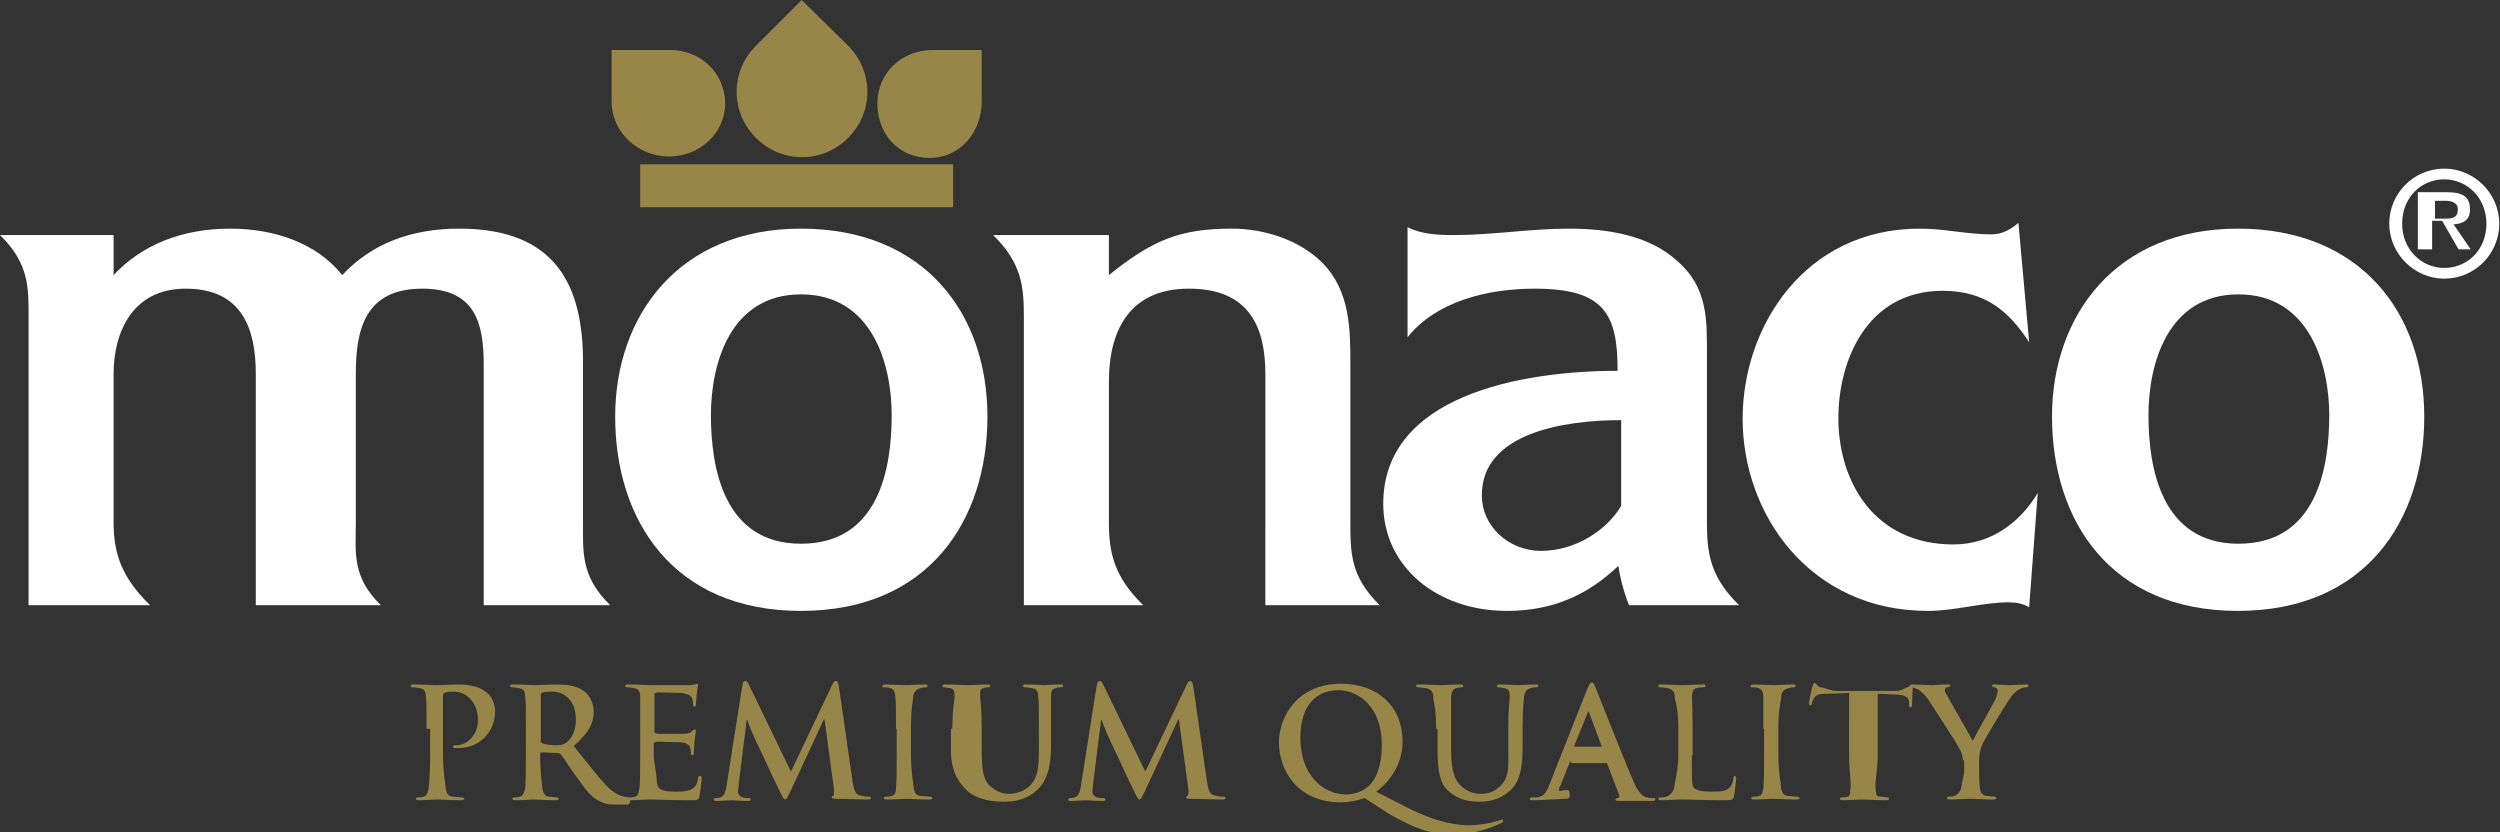 <?xml version="1.0" encoding="utf-8"?>
<!-- Generator: Adobe Illustrator 23.0.0, SVG Export Plug-In . SVG Version: 6.00 Build 0)  -->
<svg version="1.1" id="Capa_1" xmlns="http://www.w3.org/2000/svg" xmlns:xlink="http://www.w3.org/1999/xlink" x="0px" y="0px"
	 viewBox="0 0 349.9 116.5" style="enable-background:new 0 0 349.9 116.5;" xml:space="preserve">
<rect x="0" y="0" width="349.9" height="116.5" fill="#333333" stroke="none"/>
<style type="text/css">
	.st0{fill:#988648;}
	.st1{fill:#FFFFFF;}
</style>
<g>
	<g>
		<path class="st0" d="M93.8,7h-8.2v7.2c0,4.3,3.7,7.7,8,7.7c4.3,0,7.9-3.2,7.9-7.5C101.4,10.2,98.1,7,93.8,7z"/>
		<path class="st0" d="M112.2,0l-6.4,6.4c-3.6,3.6-3.6,9.3,0,12.9c3.6,3.6,9.3,3.6,12.9,0c3.6-3.6,3.6-9.3,0-12.9L112.2,0z"/>
		<path class="st0" d="M130.5,7c-4.3,0-7.7,3.2-7.7,7.5c0,4.3,3,7.6,7.3,7.6c4.3,0,7.3-3.6,7.3-7.9V7H130.5z"/>
		<rect x="89.6" y="23" class="st0" width="43.8" height="6"/>
	</g>
	<g>
		<path class="st1" d="M342.1,37.5c-3.2,0-5.9-2.6-5.9-6.2c0-3.6,2.6-6.2,5.9-6.2c3.2,0,5.9,2.6,5.9,6.2
			C348,34.9,345.4,37.5,342.1,37.5z M342.1,39c4.3,0,7.7-3.5,7.7-7.7c0-4.2-3.5-7.7-7.7-7.7c-4.3,0-7.7,3.5-7.7,7.7
			C334.4,35.5,337.9,39,342.1,39z M338.4,34.9h2v-4h1.4l2.3,4h1.7l-2.4-3.5c1.4-0.1,2.3-0.6,2.3-2.1c0-1.8-1.1-2.4-3.2-2.4h-4.1
			V34.9z M340.8,28.1h1.4c0.8,0,1.8,0.2,1.8,1.2c0,1.2-0.8,1.3-1.8,1.3h-1.4V28.1z"/>
		<path class="st1" d="M15.9,38.5c4-4.3,9.7-6.5,16.3-6.5c6.2,0,12.1,2,15.7,6.5c4.2-4.5,9.8-6.5,16.4-6.5
			c13.7,0,17.3,8.2,17.3,18.7v22.4c0,4.2-0.3,7.6,3.8,11.6H67.7V51c0-5.8-1.2-10.6-8.6-10.6c-8,0-9.3,5.7-9.3,11.9v20.8
			c0,4.2-0.6,7.6,3.5,11.6H35.8V52.3c0-6.1-1.8-11.9-9.8-11.9c-7.6,0-10.1,6.3-10.1,11.9v20.8c0,4.2,1,7.6,5.1,11.6H4V44.4
			c0-4.1,0.1-7.5-4-11.5h15.9V38.5z"/>
		<path class="st1" d="M124.8,58.1c0,7.5-1.8,18-12.7,18c-10.8,0-12.6-10.6-12.6-18c0-7.2,2.7-16.9,12.6-16.9
			C122.1,41.2,124.8,51,124.8,58.1z M138.2,58.3c0-14.4-8.8-26.3-26.1-26.3c-17.1,0-26,12.2-26,26.3c0,14.5,8.1,27.2,26,27.2
			C130,85.5,138.2,72.8,138.2,58.3z"/>
		<path class="st1" d="M155.2,38.5c6-4.8,9.8-6.5,17.2-6.5c4.6,0,9.5,1.6,12.7,4.8c3.9,4,3.9,9.3,3.9,14.4v21.9
			c0,4.2,0,7.6,4.1,11.6h-16V52.4c0-6.3-2-12-10.7-12c-8.7,0-11.2,6.4-11.2,13v19.7c0,4.2,0.7,7.6,4.8,11.6h-16.7V44.4
			c0-4.1-0.2-7.5-4.3-11.5h16.2V38.5z"/>
		<path class="st1" d="M226.9,58.8v12c-2,3.4-6.4,6.3-11.2,6.3c-4.7,0-8.3-3.6-8.3-7.7C207.3,60.6,218.9,58.8,226.9,58.8z M197,47.2
			c4-5,11.1-6.8,17.8-6.8c9.8,0,11.6,3.6,11.6,11.5c-13.6,0-32.8,3.5-32.8,18.6c0,8.8,7.5,15,17.3,15c6.4,0,11.3-2.2,15.6-6.3
			c0.3,1.8,0.7,3.5,1.5,5.5h15.4c-4.1-4-4.5-7.4-4.5-11.6V49.9c0-5.1,0.2-9.7-4.3-13.5c-3.9-3.5-9.7-4.4-15-4.4
			c-5.4,0-10.7,0.9-16.1,0.9c-2.2,0-4.5-0.1-6.5-1.1V47.2z"/>
		<path class="st1" d="M284,47.9c-2.8-4.3-6.1-7.2-12.1-7.2c-10.7,0-14.6,9.9-14.6,17.8c0,8.9,5,17.7,16.1,17.7
			c5.4,0,9.4-3.2,11.8-7.2L284,85c-0.8-0.5-1.8-0.7-2.8-0.7c-3.8,0-7.5,1.2-11.4,1.2c-16.4,0-25.9-13.4-25.9-26.9
			c0-12.9,8.7-26.6,24.8-26.6c3.4,0,6.6,0.8,10,0.8c1.6,0,2.7-0.7,3.8-1.6L284,47.9z"/>
		<path class="st1" d="M326,58.1c0,7.5-1.8,18-12.7,18c-10.8,0-12.6-10.6-12.6-18c0-7.2,2.7-16.9,12.6-16.9
			C323.2,41.2,326,51,326,58.1z M339.3,58.3c0-14.4-8.8-26.3-26.1-26.3c-17.1,0-26,12.2-26,26.3c0,14.5,8.1,27.2,26,27.2
			C331.1,85.5,339.3,72.8,339.3,58.3z"/>
	</g>
	<g>
		<path class="st0" d="M59.7,102c0-3.2,0-3.8-0.1-4.5c0-0.7-0.2-1.1-0.9-1.2c-0.2,0-0.5-0.1-0.8-0.1c-0.2,0-0.4,0-0.4-0.2
			c0-0.2,0.1-0.2,0.5-0.2c1.1,0,2.5,0.1,3.1,0.1c0.9,0,2.1-0.1,3.1-0.1c2.7,0,3.6,0.9,4,1.2c0.5,0.4,1.1,1.4,1.1,2.5
			c0,3-2.2,5.2-5.2,5.2c-0.1,0-0.3,0-0.4,0c-0.1,0-0.3,0-0.3-0.2c0-0.2,0.1-0.2,0.6-0.2c1.2,0,2.9-1.3,2.9-3.5
			c0-0.7-0.1-2.1-1.3-3.2c-0.8-0.7-1.6-0.8-2.1-0.8c-0.3,0-0.9,0-1.1,0.1c-0.1,0-0.4,0.2-0.4,0.4v8.5c0,2,0.3,3.6,0.4,4.6
			c0.1,0.6,0.3,1.1,1,1.1c0.3,0,0.8,0.1,1.2,0.1c0.2,0,0.4,0.1,0.4,0.2c0,0.1-0.2,0.2-0.4,0.2c-1.4,0-2.7-0.1-3.3-0.1
			c-0.5,0-1.8,0.1-2.7,0.1c-0.3,0-0.4-0.1-0.4-0.2c0-0.1,0.1-0.2,0.3-0.2c0.3,0,0.6,0,0.8-0.1c0.4-0.1,0.6-0.6,0.7-1.2
			c0.1-0.9,0.2-2.6,0.2-4.5V102z"/>
		<path class="st0" d="M73.6,102c0-3.2,0-3.8-0.1-4.5c0-0.7-0.2-1.1-0.9-1.2c-0.2,0-0.5-0.1-0.8-0.1c-0.2,0-0.4,0-0.4-0.2
			c0-0.2,0.1-0.2,0.5-0.2c1.1,0,2.5,0.1,2.9,0.1c0.7,0,2.3-0.1,3-0.1c1.3,0,2.8,0.1,3.9,0.9c0.6,0.4,1.4,1.5,1.4,2.9
			c0,1.6-0.7,3-2.8,4.8c1.9,2.4,3.4,4.3,4.6,5.6c1.2,1.2,2.1,1.4,2.4,1.5c0.2,0,0.4,0.1,0.6,0.1c0.2,0,0.3,0.4,0.3,0.5
			c0,0.2-0.1,0.5-0.4,0.5h-2c-1.2,0-1.7-0.4-2.3-0.7c-0.9-0.5-1.7-1.6-2.9-3.3c-0.9-1.2-1.8-2.7-2.1-3c-0.1-0.1-0.2-0.2-0.4-0.2
			l-2.1-0.1c-0.1,0-0.4,0-0.4,0.1v0.3c0,2,0.2,3.7,0.3,4.6c0.1,0.6,0.3,1.1,0.9,1.2c0.3,0,0.8,0.1,1.1,0.1c0.2,0,0.3,0.1,0.3,0.2
			c0,0.1-0.1,0.2-0.4,0.2c-1.2,0-2.8-0.1-3.1-0.1c-0.4,0-1.7,0.1-2.6,0.1c-0.3,0-0.4-0.1-0.4-0.2c0-0.1,0.1-0.2,0.3-0.2
			c0.3,0,0.6,0,0.8-0.1c0.4-0.1,0.6-0.6,0.7-1.2c0.1-0.9,0.1-2.6,0.1-4.5V102z M75.6,103.7c0,0.2,0.3,0.3,0.4,0.4
			c0.4,0.1,1.2,0.2,1.7,0.2c0.9,0,1.2-0.1,1.6-0.4c0.6-0.5,1.3-1.4,1.3-3.2c0-3-2-3.9-3.2-3.9c-0.5,0-1.1,0-1.3,0.1
			c-0.2,0-0.4,0.1-0.4,0.3V103.7z"/>
		<path class="st0" d="M89.6,102c0-3.2,0-3.8,0-4.5c0-0.7-0.2-1.1-0.9-1.2c-0.2,0-0.5-0.1-0.8-0.1c-0.2,0-0.4,0-0.4-0.2
			c0-0.2,0.2-0.2,0.5-0.2c1.1,0,2.5,0.1,3.1,0.1c0.7,0,4.9,0,5.3,0c0.4,0,0.7-0.1,0.9-0.1c0.1,0,0.2-0.1,0.3-0.1
			c0.1,0,0.1,0.1,0.1,0.2c0,0.1-0.1,0.4-0.2,1.4c0,0.2-0.1,1.1-0.1,1.4c0,0.1-0.1,0.2-0.2,0.2c-0.2,0-0.2-0.1-0.2-0.3
			c0-0.1,0-0.5-0.1-0.8c-0.2-0.4-0.4-0.6-1.4-0.8c-0.4,0-3-0.1-3.4-0.1c-0.1,0-0.5,0.1-0.5,0.2v5.4c0,0.1,0.4,0.2,0.5,0.2
			c0.5,0,3.1,0,3.6,0c0.5,0,0.9-0.1,1.1-0.3c0.1-0.2,0.3-0.3,0.4-0.3c0.1,0,0.2,0,0.2,0.2c0,0.1-0.1,0.5-0.2,1.6
			c0,0.4-0.1,1.3-0.1,1.4c0,0.2,0,0.4-0.2,0.4c-0.1,0-0.2-0.1-0.2-0.2c0-0.2,0-0.5-0.1-0.8c-0.1-0.4-0.4-0.7-1.2-0.8
			c-0.4,0-2.9-0.1-3.4-0.1c-0.1,0-0.5,0.1-0.5,0.2v1.7c0,0.7,0.4,2.7,0.4,3.3c0,1.5,0.6,1.8,2.7,1.8c0.6,0,1.5,0,2.1-0.3
			c0.6-0.3,0.9-0.7,1-1.6c0-0.2,0.1-0.3,0.3-0.3c0.2,0,0.2,0.2,0.2,0.4c0,0.5-0.2,1.9-0.3,2.4c-0.1,0.6-0.3,0.6-1.1,0.6
			c-3.2,0-4.6-0.1-5.9-0.1c-0.5,0-1.8,0.1-2.7,0.1c-0.3,0-0.4-0.1-0.4-0.2c0-0.1,0.1-0.2,0.3-0.2c0.3,0,0.6,0,0.8-0.1
			c0.4-0.1,0.5-0.6,0.6-1.2c0.1-0.9,0.1-2.6,0.1-4.5V102z"/>
		<path class="st0" d="M103.9,95.9c0.1-0.4,0.2-0.6,0.4-0.6c0.2,0,0.3,0.1,0.6,0.7l5.8,12l5.8-12.2c0.1-0.3,0.3-0.5,0.5-0.5
			c0.2,0,0.3,0.2,0.4,0.7l1.9,13.2c0.2,1.3,0.4,2,1,2.1c0.6,0.2,1,0.2,1.3,0.2c0.2,0,0.3,0,0.3,0.2c0,0.2-0.3,0.2-0.6,0.2
			c-0.5,0-3.5-0.1-4.3-0.1c-0.5,0-0.6-0.1-0.6-0.2c0-0.1,0.1-0.2,0.2-0.2c0.1,0,0.2-0.5,0.1-1.1l-1.3-9.6h-0.1l-4.6,9.9
			c-0.5,1-0.6,1.3-0.8,1.3c-0.2,0-0.4-0.4-0.7-1c-0.5-1-2.2-4.6-2.4-5.1c-0.2-0.4-1.5-3-2.2-5h-0.1l-1.1,8.8c0,0.4-0.1,0.8-0.1,1.2
			c0,0.4,0.3,0.7,0.6,0.8c0.4,0.1,0.7,0.1,0.9,0.1c0.2,0,0.3,0.1,0.3,0.2c0,0.2-0.2,0.2-0.5,0.2c-0.9,0-1.9-0.1-2.2-0.1
			c-0.4,0-1.4,0.1-2.1,0.1c-0.2,0-0.4,0-0.4-0.2c0-0.1,0.1-0.2,0.3-0.2c0.2,0,0.3,0,0.6-0.1c0.6-0.1,0.8-1,0.9-1.7L103.9,95.9z"/>
		<path class="st0" d="M125.4,102c0-3.2,0-3.8-0.1-4.5c0-0.7-0.3-1.1-0.7-1.2c-0.2-0.1-0.5-0.1-0.8-0.1c-0.2,0-0.3,0-0.3-0.2
			c0-0.1,0.2-0.2,0.5-0.2c0.8,0,2.1,0.1,2.8,0.1c0.5,0,1.8-0.1,2.6-0.1c0.3,0,0.4,0,0.4,0.2c0,0.2-0.1,0.2-0.3,0.2
			c-0.2,0-0.4,0-0.6,0.1c-0.6,0.1-1,0.5-1.1,1.2c0,0.7-0.3,1.3-0.3,4.5v3.7c0,2.1,0.3,3.7,0.4,4.7c0.1,0.6,0.4,1,1,1
			c0.3,0,0.8,0.1,1.2,0.1c0.2,0,0.4,0.1,0.4,0.2c0,0.1-0.2,0.2-0.4,0.2c-1.4,0-2.7-0.1-3.3-0.1c-0.5,0-1.8,0.1-2.7,0.1
			c-0.3,0-0.4-0.1-0.4-0.2c0-0.1,0.1-0.2,0.3-0.2c0.3,0,0.6,0,0.8-0.1c0.4-0.1,0.6-0.4,0.6-1.1c0.1-0.9,0.1-2.6,0.1-4.6V102z"/>
		<path class="st0" d="M133.3,102c0-3.2,0.3-3.8,0.3-4.5c0-0.7,0-1.1-0.7-1.2c-0.2,0-0.4-0.1-0.7-0.1c-0.2,0-0.3,0-0.3-0.2
			c0-0.2,0.2-0.2,0.5-0.2c1.1,0,2.5,0.1,3.1,0.1c0.5,0,1.9-0.1,2.6-0.1c0.3,0,0.5,0,0.5,0.2c0,0.1-0.1,0.2-0.3,0.2
			c-0.2,0-0.4,0-0.6,0.1c-0.6,0.1-0.5,0.5-0.5,1.2c0,0.7,0.2,1.3,0.2,4.5v3c0,3.1,0.3,4.4,1.4,5.2c1,0.8,1.8,0.9,2.5,0.9
			c0.9,0,2-0.3,2.9-1.2c1.2-1.2,1.2-3.1,1.2-5.3V102c0-3.2,0-3.8-0.1-4.5c0-0.7-0.2-1.1-0.9-1.2c-0.2,0-0.5-0.1-0.8-0.1
			c-0.2,0-0.4,0-0.4-0.2c0-0.2,0.1-0.2,0.4-0.2c1.1,0,2.4,0.1,2.4,0.1c0.3,0,1.6-0.1,2.4-0.1c0.3,0,0.4,0,0.4,0.2
			c0,0.1-0.1,0.2-0.4,0.2c-0.2,0-0.4,0-0.6,0.1c-0.6,0.1-0.7,0.5-0.7,1.2c0,0.7,0,1.3,0,4.5v2.3c0,2.4-0.3,4.9-2.1,6.4
			c-1.5,1.3-3.1,1.5-4.5,1.5c-1.1,0-3.5-0.1-5.1-1.5c-1.1-1-2.3-2.6-2.3-5.6V102z"/>
		<path class="st0" d="M153.5,95.9c0.1-0.4,0.2-0.6,0.4-0.6c0.2,0,0.3,0.1,0.6,0.7l5.8,12l5.8-12.2c0.1-0.3,0.3-0.5,0.5-0.5
			c0.2,0,0.3,0.2,0.4,0.7l1.9,13.2c0.2,1.3,0.4,2,1,2.1c0.6,0.2,1,0.2,1.3,0.2c0.2,0,0.3,0,0.3,0.2c0,0.2-0.3,0.2-0.6,0.2
			c-0.5,0-3.5-0.1-4.3-0.1c-0.5,0-0.6-0.1-0.6-0.2c0-0.1,0.1-0.2,0.2-0.2c0.1,0,0.2-0.5,0.1-1.1l-1.3-9.6h-0.1l-4.6,9.9
			c-0.5,1-0.6,1.3-0.8,1.3c-0.2,0-0.4-0.4-0.7-1c-0.5-1-2.2-4.6-2.4-5.1c-0.2-0.4-1.5-3-2.2-5h-0.1l-1.1,8.8c0,0.4-0.1,0.8-0.1,1.2
			c0,0.4,0.3,0.7,0.6,0.8c0.4,0.1,0.7,0.1,0.9,0.1c0.2,0,0.3,0.1,0.3,0.2c0,0.2-0.2,0.2-0.5,0.2c-0.9,0-1.9-0.1-2.2-0.1
			c-0.4,0-1.4,0.1-2.1,0.1c-0.2,0-0.4,0-0.4-0.2c0-0.1,0.1-0.2,0.3-0.2c0.2,0,0.3,0,0.6-0.1c0.6-0.1,0.8-1,0.9-1.7L153.5,95.9z"/>
		<path class="st0" d="M191,111.7c-0.9,0.3-2.2,0.6-3.3,0.6c-6.2,0-8.7-4.6-8.7-8.4c0-3.5,2.5-8.2,8.7-8.2c5.1,0,8.6,3.1,8.6,8.1
			c0,3.7-2.4,6.1-3.7,7l4.3,2.2c4.5,2.3,7.3,2.5,8.8,2.5c1.1,0,2.7-0.2,4.2-0.7c0.1,0,0.2-0.1,0.3-0.1c0.1,0,0.2,0.1,0.2,0.2
			c0,0.1-0.1,0.2-0.3,0.3c-1.3,0.6-3.7,1.6-6.7,1.6c-3.2,0-5.5-0.9-9-2.9L191,111.7z M193.4,104.2c0-5.2-3.2-7.6-6.1-7.6
			c-2.8,0-5.3,1.8-5.3,6.7c0,5.1,3.1,7.9,6.5,7.9C190.2,111.1,193.4,110.4,193.4,104.2z"/>
		<path class="st0" d="M201,102c0-3.2-0.4-3.8-0.4-4.5c0-0.7-0.4-1.1-1.1-1.2c-0.2,0-0.6-0.1-0.9-0.1c-0.2,0-0.4,0-0.4-0.2
			c0-0.2,0.1-0.2,0.4-0.2c1.1,0,2.5,0.1,3.1,0.1c0.5,0,1.8-0.1,2.6-0.1c0.3,0,0.5,0,0.5,0.2c0,0.1-0.1,0.2-0.3,0.2
			c-0.2,0-0.4,0-0.6,0.1c-0.6,0.1-0.7,0.5-0.8,1.2c0,0.7,0,1.3,0,4.5v3c0,3.1,0.6,4.4,1.6,5.2c1,0.8,1.9,0.9,2.7,0.9
			c0.9,0,1.8-0.3,2.7-1.2c1.2-1.2,1-3.1,1-5.3V102c0-3.2,0.2-3.8,0.2-4.5c0-0.7-0.1-1.1-0.8-1.2c-0.2,0-0.5-0.1-0.7-0.1
			c-0.2,0-0.3,0-0.3-0.2c0-0.2,0.2-0.2,0.5-0.2c1.1,0,2.4,0.1,2.5,0.1c0.3,0,1.6-0.1,2.4-0.1c0.3,0,0.4,0,0.4,0.2
			c0,0.1-0.1,0.2-0.4,0.2c-0.2,0-0.4,0-0.6,0.1c-0.6,0.1-0.9,0.5-1,1.2c0,0.7-0.2,1.3-0.2,4.5v2.3c0,2.4-0.1,4.9-1.8,6.4
			c-1.5,1.3-3,1.5-4.3,1.5c-1.1,0-2.7-0.1-4.3-1.5c-1.1-1-1.5-2.6-1.5-5.6V102z"/>
		<path class="st0" d="M219.9,106.6c-0.1,0-0.1-0.1-0.2,0.1l-1.2,3c-0.2,0.5-0.3,0.5-0.3,0.8c0,0.4,0.2,0.1,0.9,0.1h0.3
			c0.3,0,0.3,0.5,0.3,0.7c0,0.2-0.1,0.5-0.4,0.5c-0.7,0-1.6,0.1-2.3,0.1c-0.2,0-1.4,0.1-2.5,0.1c-0.3,0-0.4,0-0.4-0.2
			c0-0.1,0.1-0.2,0.3-0.2c0.2,0,0.5,0,0.7,0c1-0.1,1.4-0.8,1.8-1.9l5.3-13.4c0.3-0.6,0.4-0.8,0.6-0.8c0.2,0,0.3,0.2,0.5,0.7
			c0.5,1.2,3.9,9.9,5.3,13.1c0.8,1.9,1.4,2.2,1.9,2.3c0.3,0.1,0.6,0.1,0.9,0.1c0.2,0,0.3,0,0.3,0.2c0,0.2-0.2,0.2-1,0.2
			c-0.8,0-2.3,0-4,0c-0.4,0-0.6,0-0.6-0.2c0-0.1,0.1-0.2,0.3-0.2c0.2,0,0.3-0.2,0.2-0.5l-1.7-4.4c0-0.1-0.1,0-0.2,0H219.9z
			 M224.2,104.6c0.1,0,0.1,0.3,0.1,0.2l-1.9-5.1c0-0.1,0-0.1-0.1-0.1c-0.1,0-0.1,0.2-0.1,0.2l-2,4.9c0,0.1,0-0.2,0.1-0.2H224.2z"/>
		<path class="st0" d="M236.8,105.7c0,2.7-0.1,4.2,0.3,4.6c0.4,0.3,0.9,0.5,2.5,0.5c1.1,0,1.9,0,2.5-0.6c0.3-0.3,0.5-0.9,0.5-1.3
			c0-0.2,0.1-0.3,0.2-0.3c0.1,0,0.2,0.1,0.2,0.4c0,0.2-0.2,1.8-0.3,2.4c-0.1,0.5-0.2,0.6-1.3,0.6c-3.1,0-4.5-0.1-6.2-0.1
			c-0.5,0-1.8,0.1-2.7,0.1c-0.3,0-0.4-0.1-0.4-0.2c0-0.1,0.1-0.2,0.3-0.2c0.3,0,0.6,0,0.8-0.1c0.4-0.1,1-0.6,1.1-1.2
			c0.1-0.9,0.6-2.6,0.6-4.5V102c0-3.2-0.5-3.8-0.5-4.5c0-0.7-0.4-1.1-1.1-1.2c-0.2,0-0.5-0.1-0.8-0.1c-0.2,0-0.4,0-0.4-0.2
			c0-0.2,0.1-0.2,0.4-0.2c1,0,2.3,0.1,2.9,0.1c0.5,0,2.1-0.1,2.9-0.1c0.3,0,0.4,0,0.4,0.2c0,0.1-0.1,0.2-0.4,0.2
			c-0.2,0-0.6,0-0.8,0.1c-0.6,0.1-0.6,0.5-0.7,1.2c0,0.7,0.1,1.3,0.1,4.5V105.7z"/>
		<path class="st0" d="M246.8,102c0-3.2,0-3.8,0-4.5c0-0.7-0.3-1.1-0.7-1.2c-0.2-0.1-0.5-0.1-0.8-0.1c-0.2,0-0.3,0-0.3-0.2
			c0-0.1,0.2-0.2,0.5-0.2c0.8,0,2.2,0.1,2.8,0.1c0.5,0,1.8-0.1,2.6-0.1c0.3,0,0.4,0,0.4,0.2c0,0.2-0.1,0.2-0.3,0.2
			c-0.2,0-0.4,0-0.6,0.1c-0.6,0.1-1.1,0.5-1.1,1.2c0,0.7-0.4,1.3-0.4,4.5v3.7c0,2.1,0.3,3.7,0.4,4.7c0.1,0.6,0.4,1,1,1
			c0.3,0,0.8,0.1,1.2,0.1c0.2,0,0.4,0.1,0.4,0.2c0,0.1-0.2,0.2-0.4,0.2c-1.4,0-2.7-0.1-3.3-0.1c-0.5,0-1.8,0.1-2.7,0.1
			c-0.3,0-0.4-0.1-0.4-0.2c0-0.1,0.1-0.2,0.3-0.2c0.3,0,0.6,0,0.8-0.1c0.4-0.1,0.5-0.4,0.6-1.1c0.1-0.9,0.1-2.6,0.1-4.6V102z"/>
		<path class="st0" d="M258.7,97l-2.9,0.1c-1.2,0-1.6,0.1-1.9,0.6c-0.2,0.3-0.3,0.6-0.3,0.7c0,0.2-0.1,0.3-0.2,0.3
			c-0.2,0-0.2-0.1-0.2-0.3c0-0.3,0.4-2.3,0.5-2.4c0.1-0.3,0.1-0.4,0.3-0.4c0.2,0,0.4,0.6,0.9,0.6c0.6,0.1,1.4,0.5,2.1,0.5h8.4
			c0.7,0,1.2-0.4,1.5-0.5c0.3-0.1,0.5-0.3,0.6-0.3c0.1,0,0.2,0,0.2,0.4c0,0.4-0.1,1.9-0.1,2.4c0,0.2-0.1,0.3-0.2,0.3
			c-0.2,0-0.2-0.1-0.2-0.4l0-0.2c0-0.6-0.2-1.2-2.1-1.2l-2.3-0.1v8.7c0,2-0.4,3.6-0.3,4.6c0.1,0.6,0,1.1,0.6,1.1
			c0.3,0,0.7,0.1,1,0.1c0.2,0,0.3,0.1,0.3,0.2c0,0.1-0.2,0.2-0.4,0.2c-1.4,0-2.8-0.1-3.4-0.1c-0.5,0-1.8,0.1-2.7,0.1
			c-0.3,0-0.4-0.1-0.4-0.2c0-0.1,0.1-0.2,0.3-0.2c0.3,0,0.6,0,0.8-0.1c0.4-0.1,0.3-0.6,0.4-1.2c0.1-0.9-0.2-2.6-0.2-4.5V97z"/>
		<path class="st0" d="M274.7,106.4c0-1.1-0.5-1.6-0.8-2.2c-0.1-0.3-3.2-5-3.9-6.1c-0.5-0.8-1.1-1.3-1.5-1.6
			c-0.3-0.1-0.7-0.3-0.9-0.3c-0.2,0-0.3,0-0.3-0.2c0-0.1,0.1-0.2,0.4-0.2c0.4,0,2,0.1,2.7,0.1c0.4,0,1.3-0.1,2.3-0.1
			c0.2,0,0.3,0.1,0.3,0.2c0,0.1-0.2,0.1-0.5,0.2c-0.2,0-0.3,0.2-0.3,0.4c0,0.2,0.1,0.4,0.3,0.7c0.3,0.6,3.3,5.8,3.6,6.4
			c0.2-0.5,2.9-5.2,3.2-5.9c0.2-0.5,0.3-0.8,0.3-1.1c0-0.2-0.1-0.4-0.4-0.5c-0.2,0-0.4-0.1-0.4-0.2c0-0.2,0.1-0.2,0.4-0.2
			c0.7,0,1.4,0.1,2,0.1c0.5,0,1.9-0.1,2.3-0.1c0.2,0,0.4,0,0.4,0.2c0,0.2-0.2,0.2-0.4,0.2c-0.2,0-0.6,0.1-0.9,0.3
			c-0.4,0.2-0.7,0.5-1.1,1c-0.7,0.9-3.7,5.9-4.1,6.8c-0.3,0.8-0.4,1.4-0.4,2.1v1.7c0,0.3,0,1.2,0.1,2.1c0,0.6,0.3,1.1,0.9,1.2
			c0.3,0,0.8,0.1,1.1,0.1c0.2,0,0.3,0.1,0.3,0.2c0,0.1-0.2,0.2-0.4,0.2c-1.3,0-2.7-0.1-3.3-0.1c-0.5,0-1.9,0.1-2.7,0.1
			c-0.3,0-0.5,0-0.5-0.2c0-0.1,0.1-0.2,0.3-0.2c0.3,0,0.6,0,0.7-0.1c0.4-0.1,0.9-0.6,1-1.2c0.1-0.9,0.4-1.8,0.4-2.1V106.4z"/>
	</g>
</g>
</svg>
